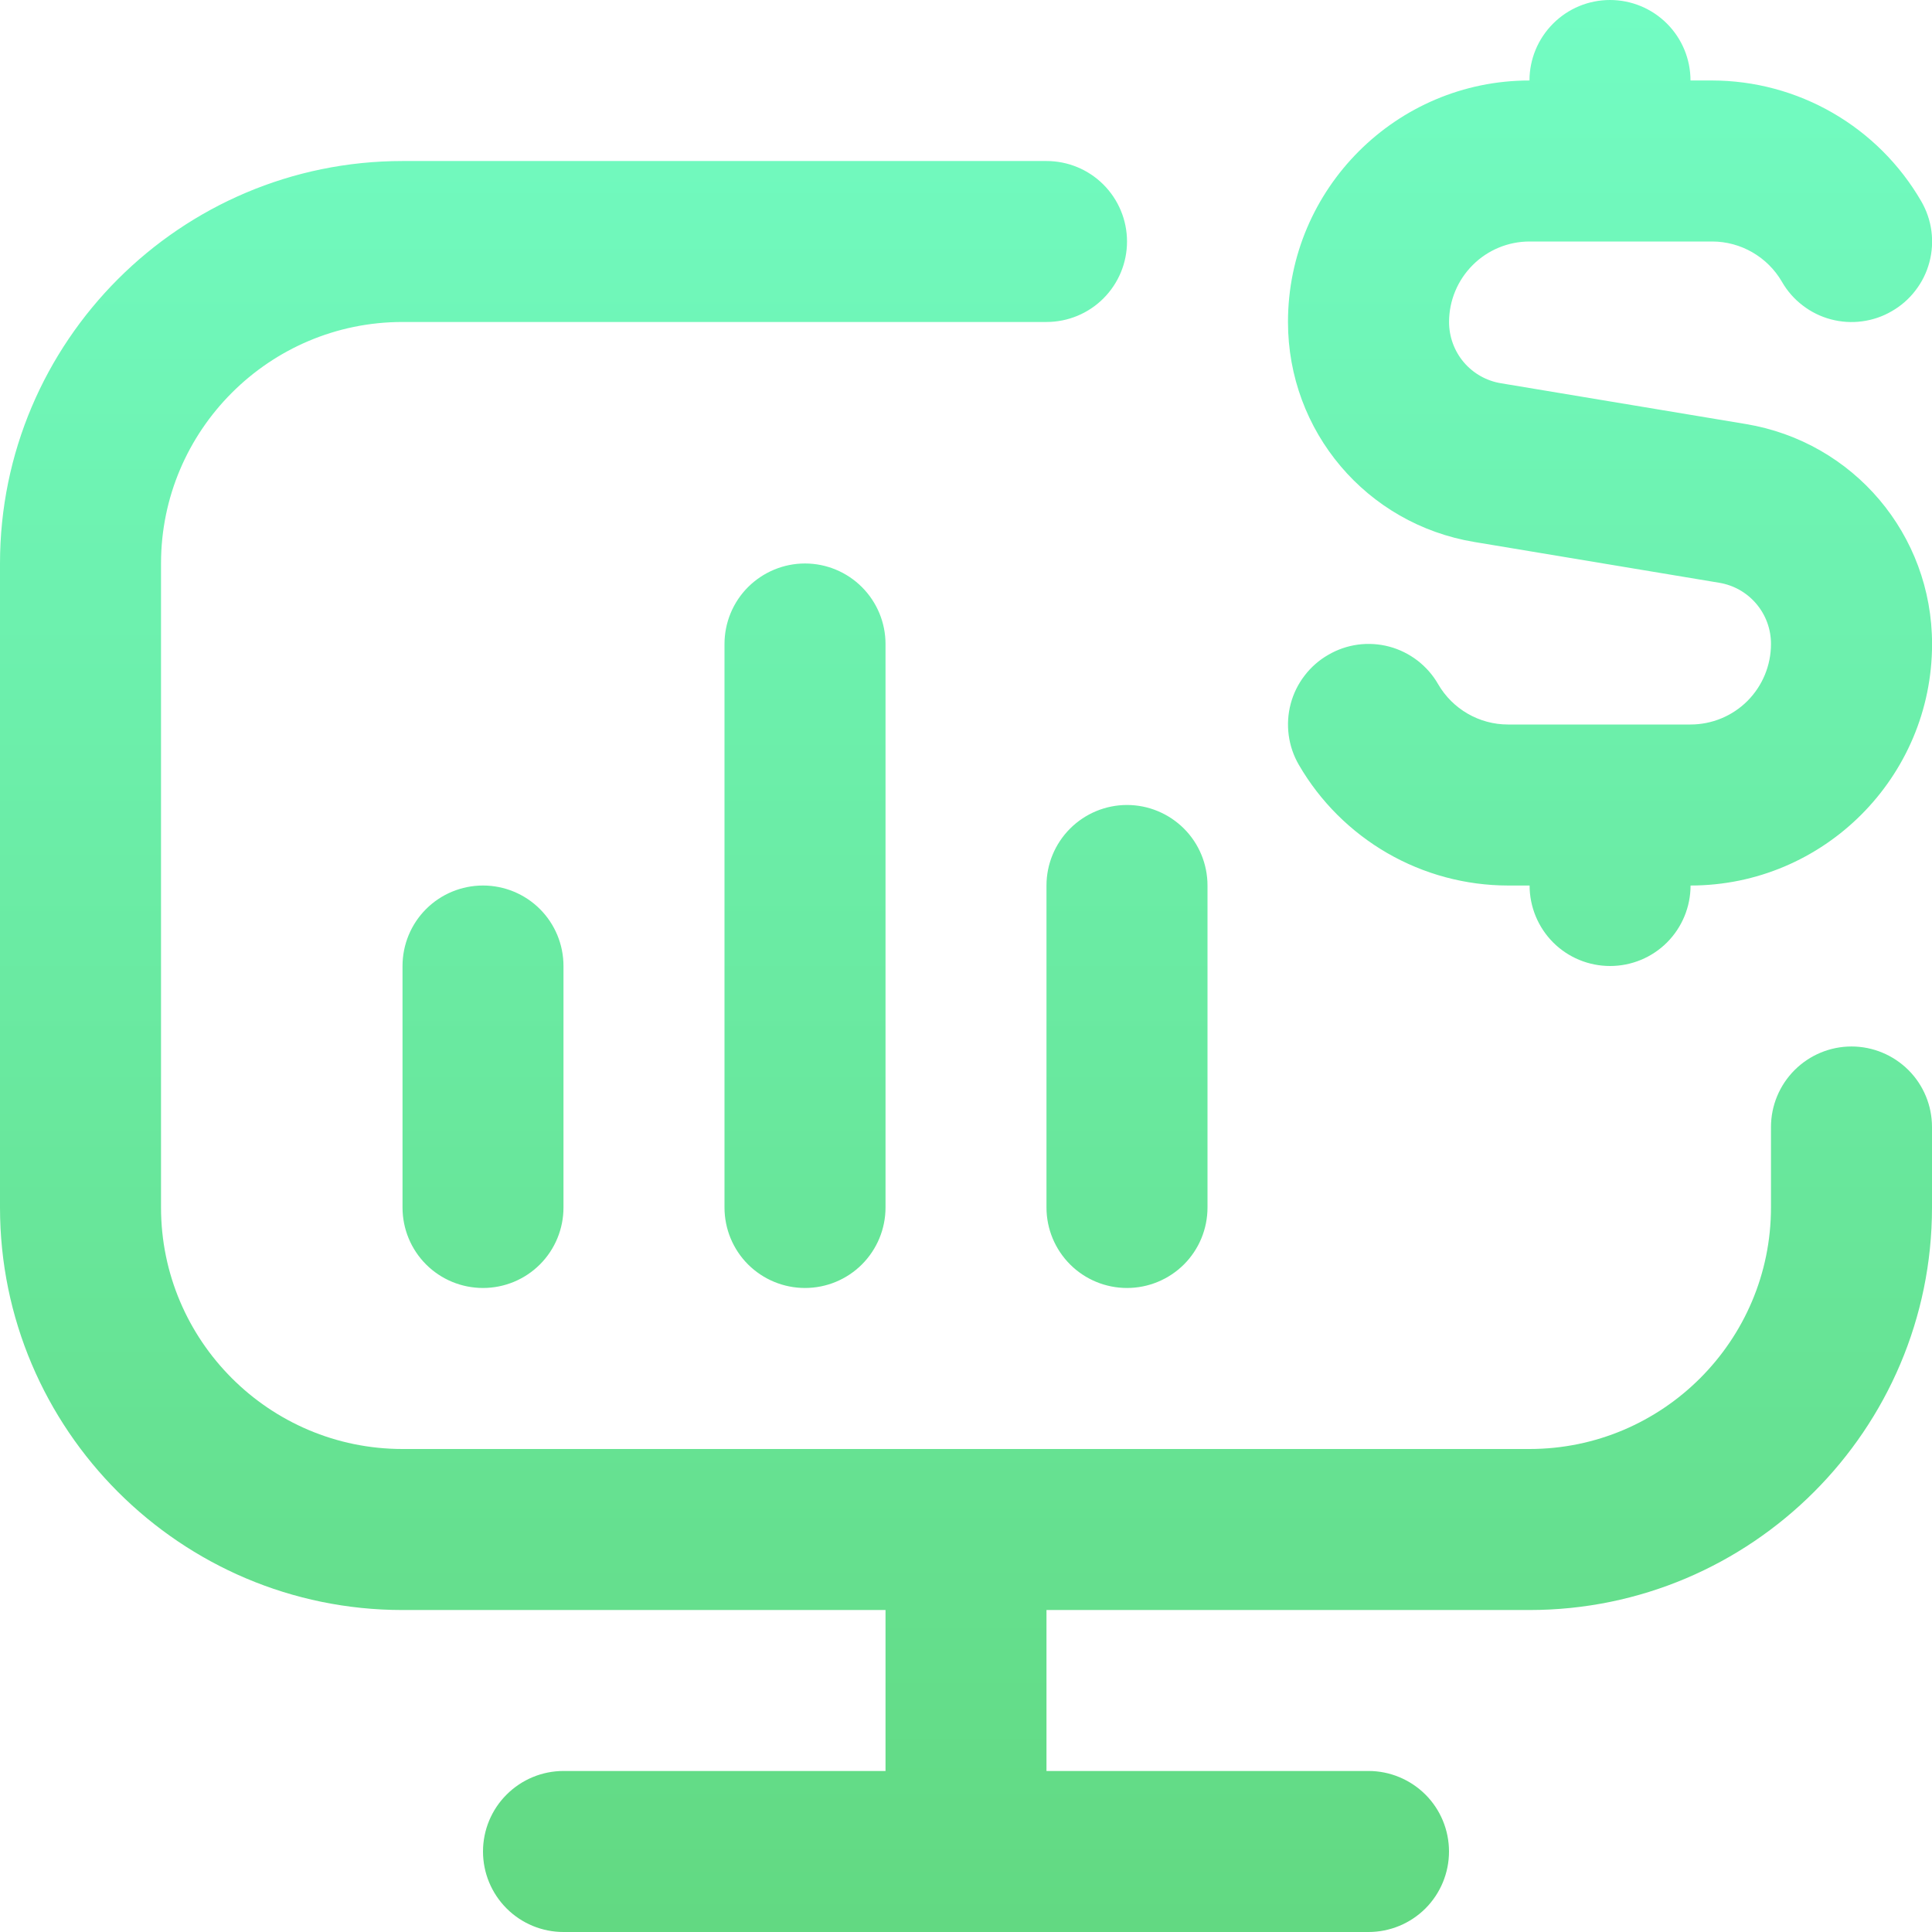 <svg width="32" height="32" viewBox="0 0 32 32" fill="none" xmlns="http://www.w3.org/2000/svg">
<g clip-path="url(#clip0_1_2855)">
<path d="M8 14.667C8.354 14.667 8.693 14.807 8.943 15.057C9.193 15.307 9.333 15.646 9.333 16V20C9.333 20.354 9.193 20.693 8.943 20.943C8.693 21.193 8.354 21.333 8 21.333C7.646 21.333 7.307 21.193 7.057 20.943C6.807 20.693 6.667 20.354 6.667 20V16C6.667 15.646 6.807 15.307 7.057 15.057C7.307 14.807 7.646 14.667 8 14.667ZM12 10.667V20C12 20.354 12.14 20.693 12.39 20.943C12.641 21.193 12.98 21.333 13.333 21.333C13.687 21.333 14.026 21.193 14.276 20.943C14.526 20.693 14.667 20.354 14.667 20V10.667C14.667 10.313 14.526 9.974 14.276 9.724C14.026 9.474 13.687 9.333 13.333 9.333C12.98 9.333 12.641 9.474 12.39 9.724C12.14 9.974 12 10.313 12 10.667ZM17.333 14.667V20C17.333 20.354 17.474 20.693 17.724 20.943C17.974 21.193 18.313 21.333 18.667 21.333C19.02 21.333 19.359 21.193 19.61 20.943C19.86 20.693 20 20.354 20 20V14.667C20 14.313 19.86 13.974 19.61 13.724C19.359 13.474 19.02 13.333 18.667 13.333C18.313 13.333 17.974 13.474 17.724 13.724C17.474 13.974 17.333 14.313 17.333 14.667ZM24.42 8.977L28.473 9.652C28.714 9.691 28.933 9.815 29.09 10.001C29.248 10.187 29.334 10.423 29.333 10.667C29.333 11.02 29.193 11.359 28.943 11.61C28.693 11.86 28.354 12 28 12H24.976C24.501 12 24.059 11.745 23.82 11.332C23.733 11.18 23.616 11.047 23.477 10.94C23.338 10.834 23.18 10.755 23.01 10.71C22.841 10.665 22.665 10.654 22.491 10.677C22.317 10.701 22.15 10.758 21.999 10.847C21.847 10.934 21.714 11.051 21.608 11.19C21.501 11.329 21.423 11.487 21.378 11.657C21.333 11.826 21.322 12.002 21.345 12.176C21.368 12.349 21.425 12.517 21.513 12.668C21.865 13.275 22.371 13.779 22.978 14.13C23.586 14.481 24.276 14.666 24.977 14.667H25.335C25.335 15.02 25.475 15.359 25.725 15.61C25.975 15.86 26.314 16 26.668 16C27.022 16 27.361 15.86 27.611 15.61C27.861 15.359 28.001 15.02 28.001 14.667C30.207 14.667 32.001 12.872 32.001 10.667C32.001 8.855 30.703 7.32 28.915 7.023L24.861 6.348C24.621 6.309 24.402 6.185 24.244 5.999C24.087 5.813 24.001 5.577 24.001 5.333C24.001 4.98 24.142 4.641 24.392 4.391C24.642 4.14 24.981 4 25.335 4H28.359C28.833 4 29.276 4.255 29.515 4.668C29.602 4.82 29.719 4.953 29.858 5.059C29.997 5.166 30.155 5.244 30.324 5.289C30.494 5.334 30.67 5.346 30.844 5.322C31.017 5.299 31.185 5.242 31.336 5.153C31.488 5.066 31.621 4.949 31.727 4.81C31.834 4.671 31.912 4.513 31.957 4.343C32.002 4.174 32.013 3.998 31.99 3.824C31.967 3.651 31.909 3.483 31.821 3.332C31.469 2.725 30.964 2.221 30.356 1.87C29.748 1.519 29.059 1.334 28.357 1.333H28C28 0.98 27.86 0.641 27.61 0.391C27.359 0.14 27.02 0 26.667 0C26.313 0 25.974 0.14 25.724 0.391C25.474 0.641 25.333 0.98 25.333 1.333C23.128 1.333 21.333 3.128 21.333 5.333C21.333 7.145 22.632 8.68 24.42 8.977ZM30.667 17.333C30.313 17.333 29.974 17.474 29.724 17.724C29.474 17.974 29.333 18.313 29.333 18.667V20C29.333 22.205 27.539 24 25.333 24H6.667C4.461 24 2.667 22.205 2.667 20V9.333C2.667 7.128 4.461 5.333 6.667 5.333H17.333C17.687 5.333 18.026 5.193 18.276 4.943C18.526 4.693 18.667 4.354 18.667 4C18.667 3.646 18.526 3.307 18.276 3.057C18.026 2.807 17.687 2.667 17.333 2.667H6.667C2.991 2.667 0 5.657 0 9.333V20C0 23.676 2.991 26.667 6.667 26.667H14.667V29.333H9.333C8.98 29.333 8.641 29.474 8.391 29.724C8.14 29.974 8 30.313 8 30.667C8 31.02 8.14 31.359 8.391 31.61C8.641 31.86 8.98 32 9.333 32H22.667C23.02 32 23.359 31.86 23.61 31.61C23.86 31.359 24 31.02 24 30.667C24 30.313 23.86 29.974 23.61 29.724C23.359 29.474 23.02 29.333 22.667 29.333H17.333V26.667H25.333C29.009 26.667 32 23.676 32 20V18.667C32 18.313 31.86 17.974 31.61 17.724C31.359 17.474 31.02 17.333 30.667 17.333Z" fill="url(#paint0_linear_1_2855)"/>
</g>
<defs>
<linearGradient id="paint0_linear_1_2855" x1="16.001" y1="0" x2="16.001" y2="32" gradientUnits="userSpaceOnUse">
<stop stop-color="#72FCC3"/>
<stop offset="1" stop-color="#62D982"/>
</linearGradient>
<clipPath id="clip0_1_2855">
<rect width="32" height="32" fill="white"/>
</clipPath>
</defs>
</svg>
